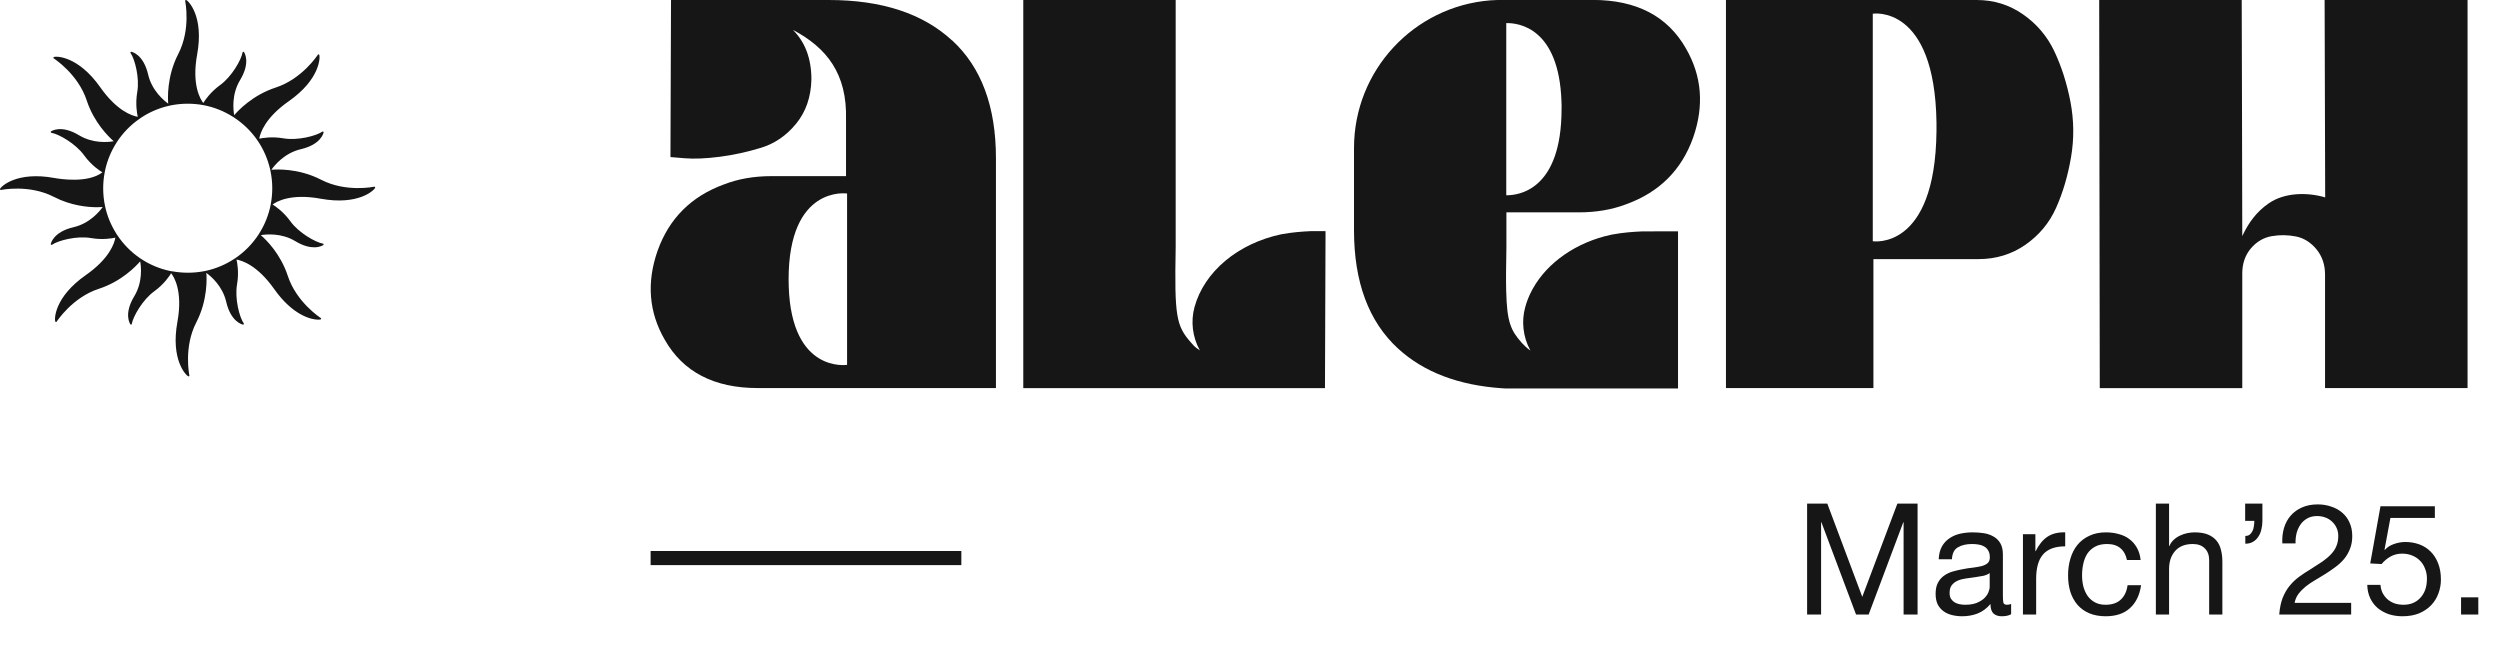 <svg width="354" height="93" viewBox="0 0 354 93" fill="none" xmlns="http://www.w3.org/2000/svg">
<path d="M53.103 26.474C53.079 26.444 53.037 26.432 52.995 26.438C52.953 26.444 48.995 27.27 45.492 25.462C42.175 23.749 38.953 23.989 38.42 24.043C38.42 24.043 38.432 24.031 38.438 24.025C38.815 23.486 40.234 21.677 42.594 21.127C45.48 20.456 45.809 18.821 45.821 18.749C45.827 18.707 45.809 18.659 45.773 18.635C45.738 18.611 45.69 18.611 45.654 18.635C44.773 19.246 42.121 19.935 40.139 19.588C38.534 19.306 37.204 19.534 36.707 19.636C36.851 18.827 37.54 16.677 40.893 14.33C45.342 11.216 45.354 8.096 45.205 7.761C45.187 7.725 45.151 7.701 45.115 7.695C45.073 7.695 45.037 7.713 45.013 7.743C44.989 7.779 42.797 11.174 39.043 12.396C35.743 13.468 33.671 15.713 33.162 16.312C33.037 15.635 32.755 13.39 33.995 11.342C35.528 8.809 34.588 7.425 34.546 7.372C34.522 7.336 34.474 7.318 34.432 7.33C34.39 7.342 34.354 7.372 34.348 7.419C34.168 8.473 32.815 10.851 31.18 12.036C29.791 13.042 29.025 14.192 28.785 14.581C28.414 14.114 27.114 12.096 27.917 7.707C28.893 2.371 26.713 0.138 26.366 0.006C26.33 -0.006 26.288 -5.42084e-07 26.258 0.024C26.228 0.048 26.216 0.09 26.222 0.132C26.228 0.174 27.055 4.132 25.246 7.635C23.575 10.863 23.767 14.066 23.821 14.677C23.234 14.258 21.509 12.851 20.977 10.557C20.306 7.671 18.665 7.342 18.599 7.33C18.557 7.324 18.509 7.342 18.485 7.378C18.462 7.413 18.462 7.461 18.485 7.497C19.096 8.378 19.785 11.024 19.438 13.012C19.138 14.743 19.414 16.126 19.509 16.54C18.653 16.39 16.539 15.683 14.204 12.366C11.078 7.922 7.958 7.922 7.623 8.078C7.587 8.096 7.563 8.132 7.563 8.168C7.563 8.21 7.581 8.246 7.611 8.27C7.647 8.294 11.048 10.473 12.282 14.228C13.306 17.348 15.378 19.366 16.102 20.001C15.33 20.133 13.18 20.354 11.198 19.156C8.665 17.623 7.282 18.564 7.228 18.605C7.192 18.629 7.174 18.677 7.186 18.719C7.198 18.761 7.228 18.797 7.276 18.803C8.33 18.983 10.707 20.336 11.893 21.971C12.958 23.45 14.198 24.223 14.503 24.402C12.449 25.977 8.491 25.348 7.707 25.204C2.359 24.223 0.132 26.408 0.006 26.756C-0.006 26.791 1.29987e-05 26.833 0.024 26.863C0.048 26.893 0.09 26.905 0.132 26.899C0.174 26.893 4.132 26.067 7.635 27.881C10.06 29.133 12.425 29.342 13.743 29.342C14.09 29.342 14.36 29.33 14.545 29.312C14.132 29.893 12.725 31.636 10.419 32.169C7.533 32.84 7.204 34.48 7.192 34.546C7.186 34.588 7.204 34.636 7.24 34.66C7.276 34.684 7.324 34.684 7.359 34.66C8.24 34.049 10.886 33.361 12.875 33.708C14.515 33.995 15.869 33.756 16.336 33.648C16.198 34.456 15.509 36.606 12.144 38.959C7.695 42.073 7.677 45.193 7.833 45.529C7.85 45.565 7.886 45.589 7.922 45.594C7.958 45.594 8 45.577 8.024 45.547C8.048 45.511 10.24 42.115 13.994 40.894C17.228 39.846 19.27 37.678 19.851 37.007C19.983 37.732 20.234 39.936 19.012 41.948C17.48 44.481 18.42 45.864 18.462 45.918C18.48 45.948 18.515 45.966 18.551 45.966C18.557 45.966 18.569 45.966 18.575 45.966C18.617 45.954 18.653 45.924 18.659 45.876C18.839 44.822 20.198 42.439 21.827 41.259C23.246 40.235 24.012 39.055 24.234 38.69C24.575 39.115 25.935 41.121 25.12 45.589C24.144 50.93 26.324 53.158 26.671 53.289C26.683 53.289 26.695 53.295 26.707 53.295C26.731 53.295 26.761 53.283 26.779 53.272C26.809 53.248 26.821 53.206 26.815 53.164C26.809 53.122 25.983 49.163 27.791 45.66C29.444 42.469 29.276 39.301 29.216 38.642C29.881 39.121 31.51 40.498 32.031 42.738C32.701 45.624 34.336 45.954 34.408 45.966C34.414 45.966 34.42 45.966 34.426 45.966C34.462 45.966 34.498 45.948 34.516 45.918C34.54 45.882 34.54 45.834 34.516 45.798C33.905 44.918 33.216 42.271 33.564 40.283C33.863 38.546 33.588 37.163 33.492 36.756C34.264 36.888 36.444 37.552 38.827 40.93C41.462 44.672 44.097 45.265 45.055 45.265C45.235 45.265 45.354 45.247 45.408 45.223C45.444 45.205 45.468 45.169 45.474 45.133C45.48 45.097 45.456 45.056 45.426 45.032C45.39 45.008 41.989 42.828 40.755 39.073C39.737 35.971 37.737 33.995 36.929 33.295C37.684 33.169 39.845 32.959 41.809 34.145C42.935 34.828 43.833 35.019 44.492 35.019C45.312 35.019 45.749 34.72 45.779 34.696C45.815 34.672 45.833 34.624 45.821 34.582C45.809 34.54 45.779 34.504 45.732 34.498C44.678 34.319 42.294 32.965 41.115 31.331C40.139 29.977 39.013 29.211 38.6 28.959C39.151 28.546 41.163 27.36 45.42 28.139C50.762 29.115 52.989 26.935 53.121 26.588C53.133 26.552 53.127 26.51 53.103 26.48V26.474ZM24.138 38.385C24.138 38.385 24.126 38.385 24.12 38.379C21.03 37.738 18.354 35.923 16.599 33.283C16.599 33.277 16.593 33.271 16.587 33.265L16.569 33.247L16.425 33.013C16.425 33.007 16.425 33.001 16.419 32.995C15.683 31.822 15.168 30.546 14.875 29.193C14.875 29.193 14.875 29.193 14.875 29.187C14.875 29.187 14.875 29.187 14.875 29.181C14.701 28.36 14.611 27.516 14.611 26.666C14.611 25.917 14.683 25.169 14.821 24.432C14.827 24.39 14.899 24.055 14.899 24.055C14.899 24.055 14.899 24.043 14.899 24.037C15.204 22.672 15.743 21.384 16.497 20.204C16.497 20.204 16.497 20.198 16.503 20.192C16.503 20.192 16.503 20.186 16.509 20.18C17.378 18.833 18.485 17.689 19.809 16.785C19.839 16.761 20.072 16.605 20.072 16.605C20.078 16.605 20.084 16.605 20.09 16.593C21.27 15.827 22.563 15.288 23.935 14.977C23.977 14.965 24.348 14.887 24.348 14.887C24.354 14.887 24.36 14.887 24.366 14.887C25.821 14.617 27.348 14.617 28.797 14.887C30.306 15.168 31.731 15.737 33.031 16.57C33.043 16.576 33.055 16.581 33.067 16.581C33.073 16.593 33.085 16.599 33.097 16.611C35.731 18.324 37.558 20.941 38.252 23.989C38.264 24.031 38.288 24.151 38.294 24.18C38.462 24.983 38.552 25.815 38.552 26.654C38.552 27.42 38.48 28.187 38.336 28.935V28.947C38.336 28.947 38.336 28.947 38.336 28.953C38.043 30.456 37.474 31.869 36.636 33.163C36.636 33.163 36.636 33.169 36.636 33.175C36.636 33.175 36.636 33.175 36.63 33.181C35.761 34.51 34.66 35.642 33.354 36.534C33.342 36.546 33.33 36.558 33.324 36.57L33.288 36.582C33.288 36.582 33.276 36.588 33.264 36.594C32.007 37.438 30.623 38.031 29.15 38.349C29.114 38.355 28.833 38.415 28.833 38.415C28.827 38.415 28.821 38.415 28.815 38.415C27.366 38.684 25.839 38.684 24.384 38.415C24.378 38.415 24.372 38.415 24.366 38.415H24.264L24.168 38.373L24.138 38.385Z" fill="#161616"/>
<g clip-path="url(#clip0_134_646)">
<path d="M134.796 5.71C130.656 1.9 124.836 0 117.336 0H95.016L94.936 22.24L96.966 22.41C98.317 22.52 99.966 22.45 101.916 22.2C103.866 21.95 105.806 21.52 107.746 20.93C109.686 20.34 111.356 19.2 112.736 17.51C114.116 15.82 114.836 13.74 114.896 11.25C114.896 8.32 114.026 5.98 112.276 4.23C117.066 6.77 119.966 10.43 119.796 16.91V24.94H109.256C106.776 24.94 104.516 25.33 102.496 26.12C97.876 27.81 94.746 30.94 93.117 35.5C91.537 40.01 91.876 44.21 94.126 48.1C96.716 52.67 101.116 54.95 107.316 54.95H141.026V22.41C141.026 15.08 138.956 9.52 134.816 5.71H134.796ZM119.956 51.66C119.956 51.66 112.096 52.91 111.686 40.59V40.54C111.666 40.21 111.666 39.89 111.666 39.57C111.666 26.17 119.946 27.4 119.946 27.4V51.66H119.956Z" fill="#161616"/>
<path d="M293.176 14.41C292.666 11.79 291.906 9.41 290.896 7.27C289.886 5.13 288.396 3.38 286.456 2.03C284.516 0.68 282.326 0 279.906 0H244.396V54.95H265.276V36.69H280.156C282.636 36.69 284.846 36.01 286.796 34.66C288.736 33.31 290.196 31.56 291.146 29.42C292.106 27.28 292.806 24.9 293.256 22.28C293.706 19.66 293.676 17.04 293.176 14.42V14.41ZM274.206 18.58C274.026 35.56 265.186 34.16 265.186 34.16V1.94C265.186 1.94 273.966 0.55 274.206 17.36C274.206 17.59 274.206 17.82 274.206 18.06C274.206 18.24 274.206 18.41 274.206 18.59V18.58Z" fill="#161616"/>
<path d="M187.696 32.73V32.83L187.616 54.96H144.896V0H166.476V34.97C166.296 44.83 166.536 46.11 168.656 48.52C168.776 48.65 168.886 48.79 169.006 48.91C169.146 49.05 169.286 49.19 169.446 49.3L169.906 49.62C169.906 49.62 169.896 49.6 169.886 49.59C168.856 47.73 168.586 45.52 169.146 43.47C170.526 38.45 175.316 34.46 181.446 33.17C181.466 33.17 181.496 33.17 181.516 33.16C183.116 32.87 184.506 32.78 185.636 32.73H187.696Z" fill="#161616"/>
<path d="M329.166 0L329.246 27.95C326.766 27.22 323.536 27.22 321.256 28.79C319.526 29.98 318.396 31.53 317.506 33.43C317.506 30.27 317.486 20.09 317.466 14.73C317.436 8.17 317.426 3.26 317.426 0H297.246L297.326 54.96H317.506V38.72C317.506 37.31 317.916 36.13 318.726 35.17C319.536 34.22 320.526 33.64 321.676 33.44C322.826 33.24 323.966 33.26 325.096 33.48C326.216 33.7 327.186 34.31 328.006 35.29C328.816 36.28 329.226 37.47 329.226 38.88V54.95H349.406V0H329.146H329.166Z" fill="#161616"/>
<path d="M232.587 32.77H232.457C231.327 32.82 229.927 32.91 228.337 33.2C228.317 33.2 228.287 33.2 228.267 33.21C227.947 33.28 227.617 33.36 227.307 33.44C227.297 33.44 227.287 33.44 227.277 33.44C222.417 34.73 218.517 37.74 216.687 41.57C216.387 42.2 216.147 42.84 215.967 43.51C215.697 44.5 215.617 45.52 215.727 46.52C215.837 47.6 216.167 48.66 216.697 49.62C216.697 49.62 216.707 49.64 216.717 49.65L216.607 49.57C216.257 49.32 215.757 48.86 215.477 48.54C213.917 46.77 213.387 45.62 213.277 41.22C213.237 39.63 213.257 37.61 213.307 34.99V30.07H223.567C226.047 30.07 228.307 29.68 230.347 28.89C234.977 27.2 238.117 24.06 239.747 19.49C241.327 14.97 240.987 10.76 238.727 6.86C236.127 2.28 231.717 -0.01 225.507 -0.01H212.697C212.347 -0.01 211.987 -0.01 211.637 0.02C211.437 0.02 211.237 0.04 211.037 0.05C200.227 0.9 191.727 9.94 191.727 20.96V32.61C191.727 39.95 193.807 45.53 197.957 49.35C201.587 52.68 206.507 54.56 212.707 54.98C212.887 54.99 213.057 55.01 213.237 55.01H237.607V32.76H234.537M213.297 3.27C215.007 3.24 220.757 3.9 221.107 14.4V14.45C221.127 14.78 221.127 15.1 221.117 15.42C221.117 26.91 215.047 27.67 213.287 27.65V3.27H213.297Z" fill="#161616"/>
</g>
<rect x="92.127" y="78.02" width="44" height="2" fill="#161616"/>
<path d="M255.887 71.312H258.747L263.697 84.512L268.669 71.312H271.529V87.02H269.549V73.952H269.505L264.599 87.02H262.817L257.911 73.952H257.867V87.02H255.887V71.312ZM284.775 86.976C284.452 87.167 284.005 87.262 283.433 87.262C282.949 87.262 282.56 87.13 282.267 86.866C281.988 86.587 281.849 86.14 281.849 85.524C281.336 86.14 280.734 86.587 280.045 86.866C279.37 87.13 278.637 87.262 277.845 87.262C277.332 87.262 276.84 87.203 276.371 87.086C275.916 86.969 275.52 86.785 275.183 86.536C274.846 86.287 274.574 85.964 274.369 85.568C274.178 85.157 274.083 84.666 274.083 84.094C274.083 83.449 274.193 82.921 274.413 82.51C274.633 82.099 274.919 81.769 275.271 81.52C275.638 81.256 276.048 81.058 276.503 80.926C276.972 80.794 277.449 80.684 277.933 80.596C278.446 80.493 278.93 80.42 279.385 80.376C279.854 80.317 280.265 80.244 280.617 80.156C280.969 80.053 281.248 79.914 281.453 79.738C281.658 79.547 281.761 79.276 281.761 78.924C281.761 78.513 281.68 78.183 281.519 77.934C281.372 77.685 281.174 77.494 280.925 77.362C280.69 77.23 280.419 77.142 280.111 77.098C279.818 77.054 279.524 77.032 279.231 77.032C278.439 77.032 277.779 77.186 277.251 77.494C276.723 77.787 276.437 78.352 276.393 79.188H274.523C274.552 78.484 274.699 77.89 274.963 77.406C275.227 76.922 275.579 76.533 276.019 76.24C276.459 75.932 276.958 75.712 277.515 75.58C278.087 75.448 278.696 75.382 279.341 75.382C279.854 75.382 280.36 75.419 280.859 75.492C281.372 75.565 281.834 75.719 282.245 75.954C282.656 76.174 282.986 76.489 283.235 76.9C283.484 77.311 283.609 77.846 283.609 78.506V84.358C283.609 84.798 283.631 85.121 283.675 85.326C283.734 85.531 283.91 85.634 284.203 85.634C284.364 85.634 284.555 85.597 284.775 85.524V86.976ZM281.739 81.146C281.504 81.322 281.196 81.454 280.815 81.542C280.434 81.615 280.03 81.681 279.605 81.74C279.194 81.784 278.776 81.843 278.351 81.916C277.926 81.975 277.544 82.077 277.207 82.224C276.87 82.371 276.591 82.583 276.371 82.862C276.166 83.126 276.063 83.493 276.063 83.962C276.063 84.27 276.122 84.534 276.239 84.754C276.371 84.959 276.532 85.128 276.723 85.26C276.928 85.392 277.163 85.487 277.427 85.546C277.691 85.605 277.97 85.634 278.263 85.634C278.879 85.634 279.407 85.553 279.847 85.392C280.287 85.216 280.646 85.003 280.925 84.754C281.204 84.49 281.409 84.211 281.541 83.918C281.673 83.61 281.739 83.324 281.739 83.06V81.146ZM286.449 75.646H288.209V78.044H288.253C288.708 77.12 289.265 76.438 289.925 75.998C290.585 75.558 291.421 75.353 292.433 75.382V77.362C291.685 77.362 291.047 77.465 290.519 77.67C289.991 77.875 289.566 78.176 289.243 78.572C288.921 78.968 288.686 79.452 288.539 80.024C288.393 80.581 288.319 81.227 288.319 81.96V87.02H286.449V75.646ZM301.177 79.298C301.03 78.579 300.722 78.022 300.253 77.626C299.784 77.23 299.153 77.032 298.361 77.032C297.686 77.032 297.122 77.157 296.667 77.406C296.212 77.655 295.846 77.985 295.567 78.396C295.303 78.807 295.112 79.283 294.995 79.826C294.878 80.354 294.819 80.904 294.819 81.476C294.819 82.004 294.878 82.517 294.995 83.016C295.127 83.515 295.325 83.962 295.589 84.358C295.853 84.739 296.198 85.047 296.623 85.282C297.048 85.517 297.554 85.634 298.141 85.634C299.065 85.634 299.784 85.392 300.297 84.908C300.825 84.424 301.148 83.742 301.265 82.862H303.179C302.974 84.27 302.446 85.355 301.595 86.118C300.759 86.881 299.615 87.262 298.163 87.262C297.298 87.262 296.528 87.123 295.853 86.844C295.193 86.565 294.636 86.169 294.181 85.656C293.741 85.143 293.404 84.534 293.169 83.83C292.949 83.111 292.839 82.327 292.839 81.476C292.839 80.625 292.949 79.833 293.169 79.1C293.389 78.352 293.719 77.707 294.159 77.164C294.614 76.607 295.178 76.174 295.853 75.866C296.528 75.543 297.312 75.382 298.207 75.382C298.852 75.382 299.454 75.463 300.011 75.624C300.583 75.771 301.082 76.005 301.507 76.328C301.947 76.651 302.306 77.061 302.585 77.56C302.864 78.044 303.04 78.623 303.113 79.298H301.177ZM305.271 71.312H307.141V77.318H307.185C307.332 76.966 307.537 76.673 307.801 76.438C308.065 76.189 308.359 75.991 308.681 75.844C309.019 75.683 309.363 75.565 309.715 75.492C310.082 75.419 310.434 75.382 310.771 75.382C311.519 75.382 312.143 75.485 312.641 75.69C313.14 75.895 313.543 76.181 313.851 76.548C314.159 76.915 314.372 77.355 314.489 77.868C314.621 78.367 314.687 78.924 314.687 79.54V87.02H312.817V79.32C312.817 78.616 312.612 78.059 312.201 77.648C311.791 77.237 311.226 77.032 310.507 77.032C309.935 77.032 309.437 77.12 309.011 77.296C308.601 77.472 308.256 77.721 307.977 78.044C307.699 78.367 307.486 78.748 307.339 79.188C307.207 79.613 307.141 80.083 307.141 80.596V87.02H305.271V71.312ZM317.914 71.312H320.356V73.754C320.356 74.194 320.305 74.612 320.202 75.008C320.114 75.389 319.967 75.727 319.762 76.02C319.571 76.313 319.322 76.548 319.014 76.724C318.721 76.9 318.361 76.988 317.936 76.988V75.888C318.185 75.888 318.391 75.829 318.552 75.712C318.713 75.58 318.845 75.411 318.948 75.206C319.051 75.001 319.117 74.773 319.146 74.524C319.19 74.26 319.212 74.003 319.212 73.754H317.914V71.312ZM323.179 76.944C323.135 76.152 323.216 75.419 323.421 74.744C323.626 74.069 323.942 73.49 324.367 73.006C324.807 72.507 325.35 72.119 325.995 71.84C326.64 71.561 327.374 71.422 328.195 71.422C328.87 71.422 329.5 71.525 330.087 71.73C330.688 71.921 331.209 72.207 331.649 72.588C332.089 72.955 332.434 73.417 332.683 73.974C332.947 74.531 333.079 75.177 333.079 75.91C333.079 76.599 332.969 77.208 332.749 77.736C332.544 78.264 332.265 78.741 331.913 79.166C331.561 79.577 331.158 79.951 330.703 80.288C330.248 80.625 329.779 80.948 329.295 81.256C328.811 81.549 328.327 81.843 327.843 82.136C327.359 82.415 326.912 82.715 326.501 83.038C326.105 83.361 325.76 83.713 325.467 84.094C325.188 84.461 325.005 84.886 324.917 85.37H332.925V87.02H322.739C322.812 86.096 322.974 85.311 323.223 84.666C323.487 84.006 323.817 83.434 324.213 82.95C324.609 82.466 325.056 82.041 325.555 81.674C326.054 81.307 326.574 80.963 327.117 80.64C327.777 80.229 328.356 79.855 328.855 79.518C329.354 79.166 329.764 78.814 330.087 78.462C330.424 78.11 330.674 77.729 330.835 77.318C331.011 76.907 331.099 76.431 331.099 75.888C331.099 75.463 331.018 75.081 330.857 74.744C330.696 74.392 330.476 74.091 330.197 73.842C329.933 73.593 329.618 73.402 329.251 73.27C328.884 73.138 328.496 73.072 328.085 73.072C327.542 73.072 327.073 73.189 326.677 73.424C326.296 73.644 325.98 73.937 325.731 74.304C325.482 74.671 325.298 75.089 325.181 75.558C325.078 76.013 325.034 76.475 325.049 76.944H323.179ZM344.776 73.336H338.484L337.648 77.824L337.692 77.868C338.029 77.487 338.462 77.208 338.99 77.032C339.532 76.841 340.068 76.746 340.596 76.746C341.285 76.746 341.938 76.856 342.554 77.076C343.17 77.296 343.705 77.633 344.16 78.088C344.614 78.528 344.974 79.085 345.238 79.76C345.502 80.42 345.634 81.197 345.634 82.092C345.634 82.752 345.516 83.397 345.282 84.028C345.062 84.644 344.724 85.194 344.27 85.678C343.815 86.162 343.243 86.551 342.554 86.844C341.879 87.123 341.087 87.262 340.178 87.262C339.503 87.262 338.865 87.167 338.264 86.976C337.677 86.771 337.156 86.485 336.702 86.118C336.247 85.737 335.888 85.267 335.624 84.71C335.36 84.153 335.22 83.522 335.206 82.818H337.076C337.105 83.214 337.2 83.588 337.362 83.94C337.538 84.277 337.765 84.578 338.044 84.842C338.337 85.091 338.674 85.289 339.056 85.436C339.452 85.568 339.884 85.634 340.354 85.634C340.794 85.634 341.212 85.561 341.608 85.414C342.018 85.253 342.37 85.018 342.664 84.71C342.972 84.402 343.214 84.021 343.39 83.566C343.566 83.097 343.654 82.554 343.654 81.938C343.654 81.425 343.566 80.955 343.39 80.53C343.228 80.09 342.994 79.716 342.686 79.408C342.378 79.085 342.004 78.836 341.564 78.66C341.138 78.484 340.662 78.396 340.134 78.396C339.518 78.396 338.968 78.535 338.484 78.814C338.014 79.078 337.596 79.43 337.23 79.87L335.624 79.782L337.076 71.686H344.776V73.336ZM348.486 84.578H350.928V87.02H348.486V84.578Z" fill="#161616"/>
<defs>
<clipPath id="clip0_134_646">
<rect width="257.3" height="55.02" fill="white" transform="translate(92.127)"/>
</clipPath>
</defs>
</svg>
